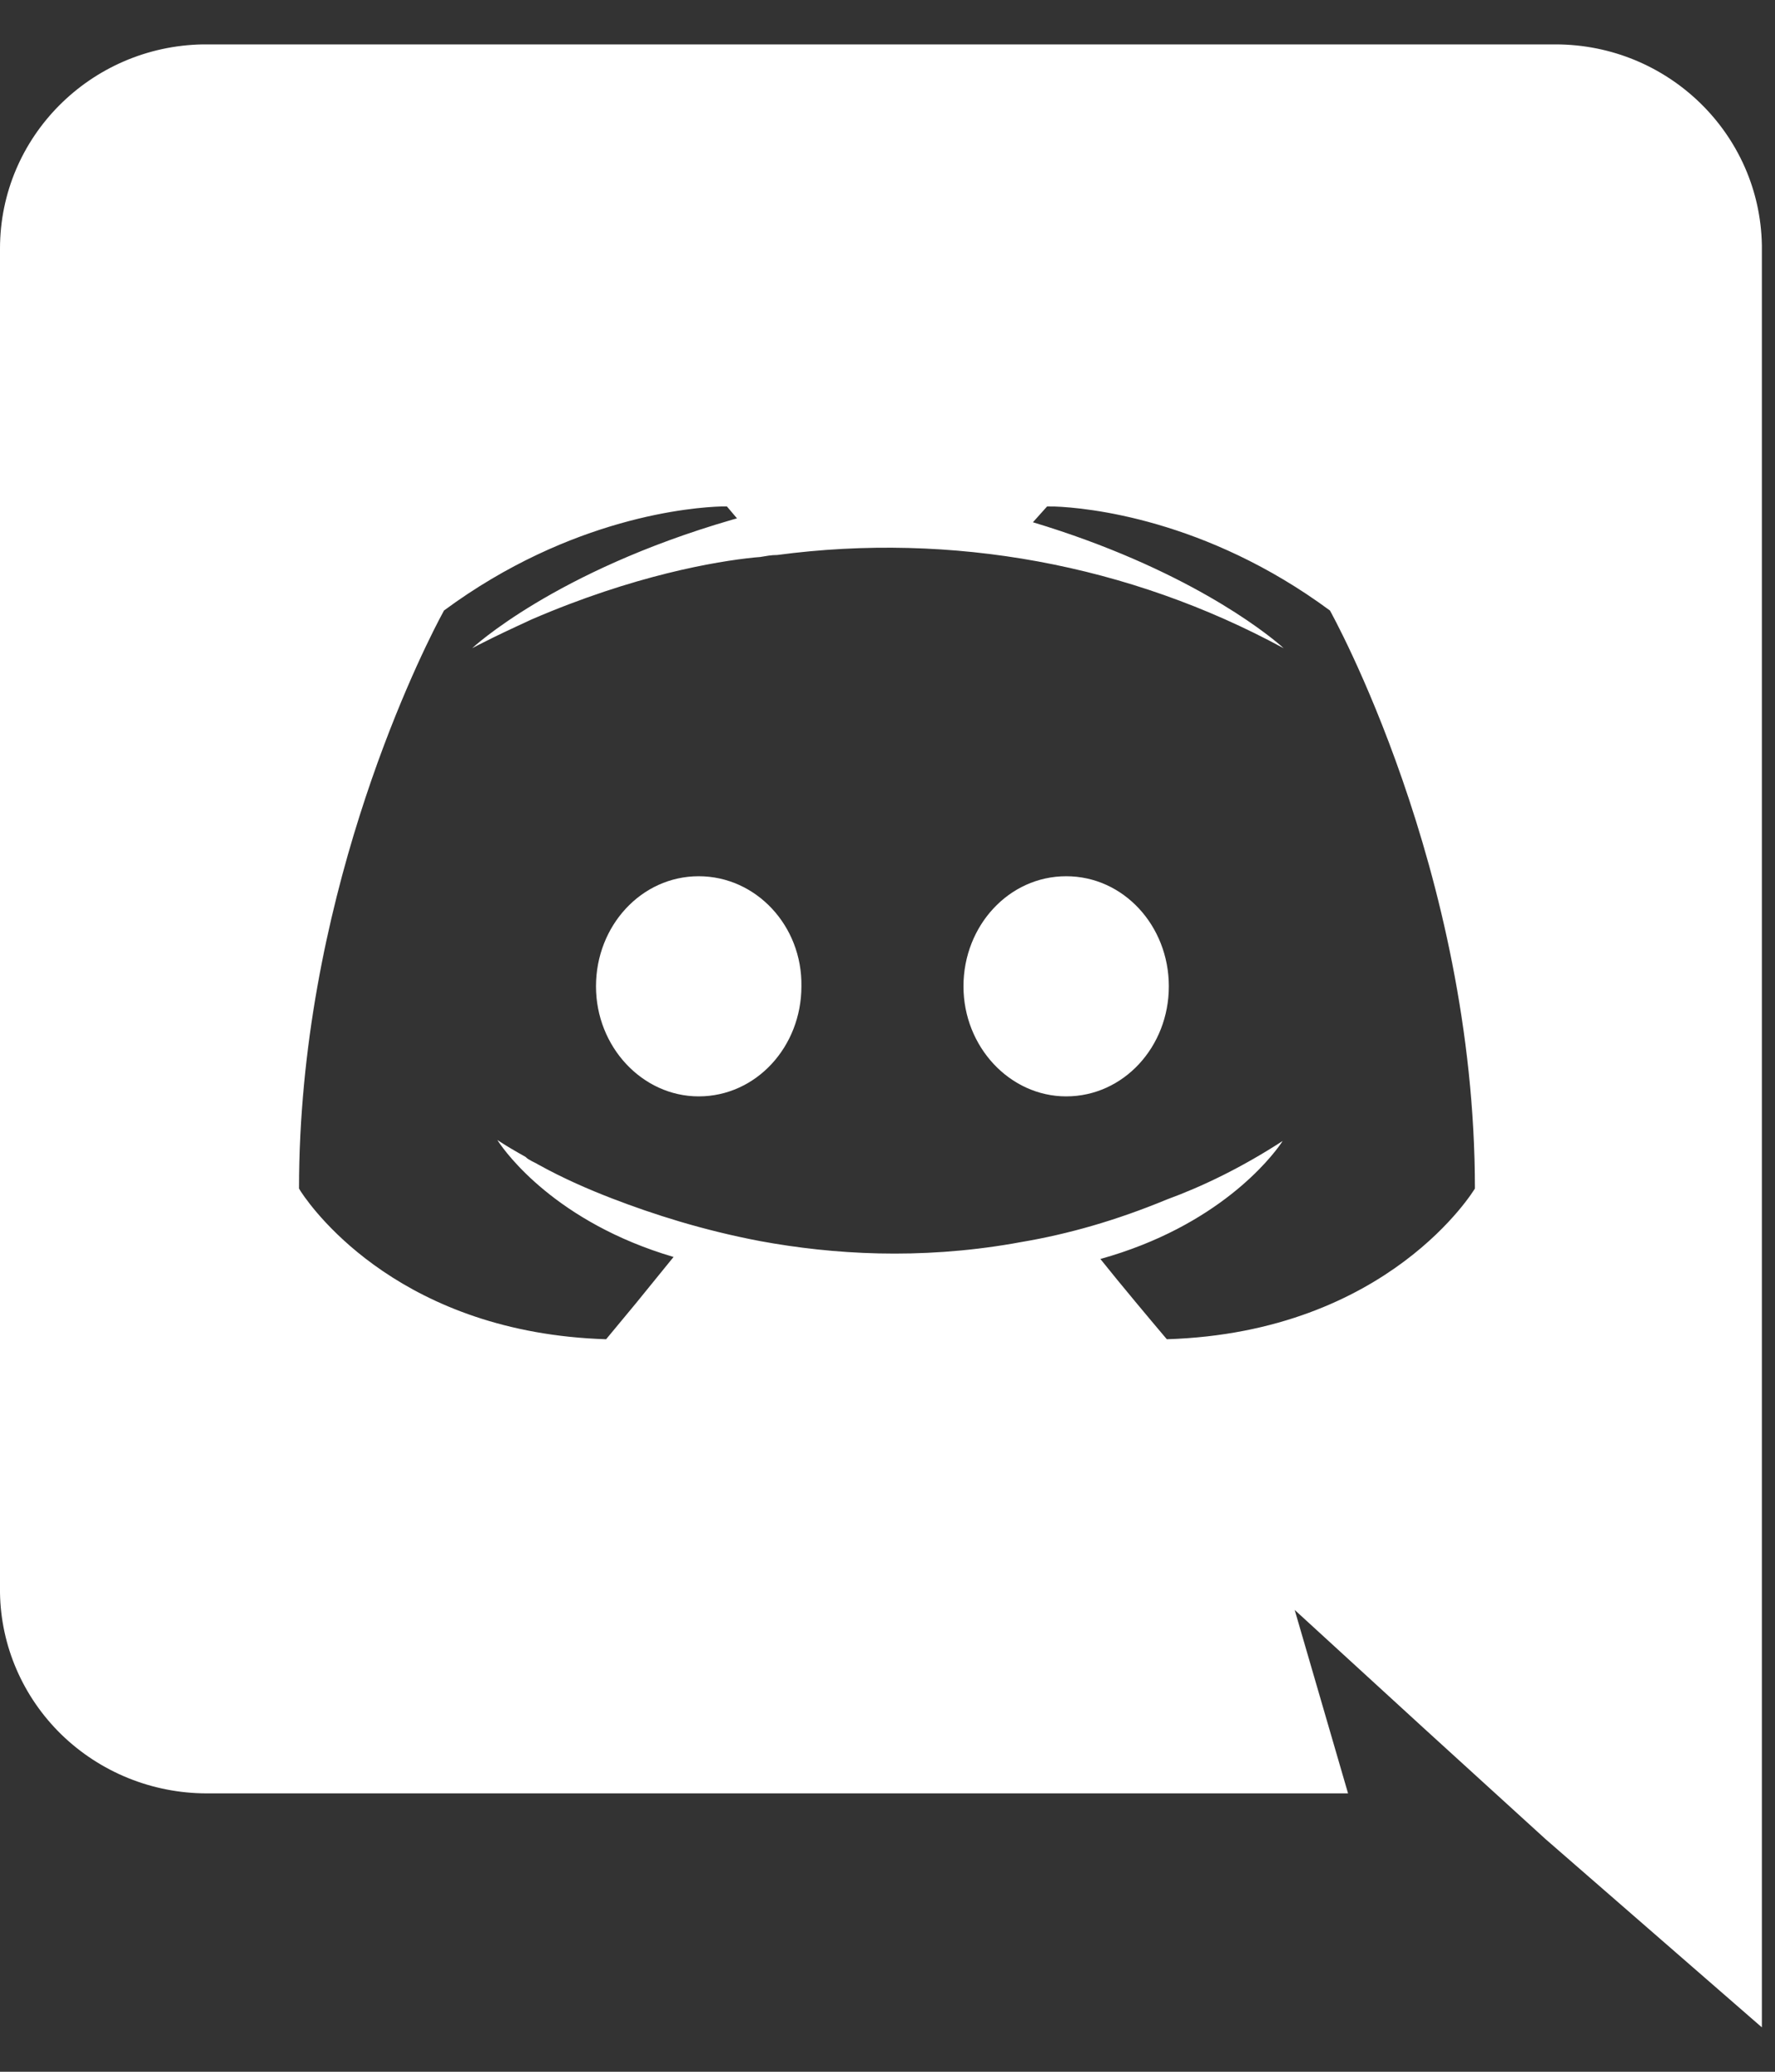  <svg width="30" height="35" viewBox="0 0 30 35" fill="none" xmlns="http://www.w3.org/2000/svg">
   <rect x="0" y="0" width="30" height="35" fill="#333333" stroke="none"/>
   <path d="M26.29 0.75C28.192 0.75 29.745 2.259 29.778 4.142V34.25L26.119 31.067L24.06 29.192L21.882 27.198L22.784 30.297H3.488C2.571 30.295 1.692 29.938 1.039 29.304C0.387 28.669 0.013 27.808 0 26.905L0 4.2C0 2.311 1.533 0.782 3.429 0.75H26.29ZM12.456 8.757L12.286 8.556H12.188C11.724 8.571 9.66 8.723 7.504 10.314L7.422 10.468C6.995 11.289 5.054 15.279 5.054 20.079L5.088 20.135C5.329 20.498 6.822 22.518 10.244 22.625L10.745 22.021L11.384 21.235C9.4 20.651 8.549 19.475 8.423 19.285L8.406 19.259L8.476 19.304C8.552 19.354 8.692 19.438 8.882 19.544C8.899 19.56 8.916 19.577 8.95 19.594C9.001 19.627 9.052 19.644 9.103 19.677C9.529 19.912 9.954 20.096 10.346 20.247C11.043 20.515 11.877 20.783 12.847 20.967C14.087 21.195 15.536 21.28 17.115 21.009L17.254 20.984C18.054 20.85 18.871 20.616 19.721 20.264C20.317 20.046 20.981 19.728 21.678 19.276L21.651 19.317C21.488 19.552 20.596 20.713 18.598 21.269L18.879 21.616C19.31 22.141 19.721 22.625 19.721 22.625C23.482 22.508 24.928 20.079 24.928 20.079C24.928 14.686 22.478 10.314 22.478 10.314C20.371 8.758 18.352 8.577 17.828 8.557L17.697 8.556L17.458 8.823C20.024 9.596 21.372 10.671 21.644 10.905L21.695 10.951C19.088 9.535 16.087 8.983 13.136 9.376C13.034 9.376 12.949 9.393 12.847 9.41L12.752 9.418C12.105 9.483 10.715 9.718 8.984 10.465L8.738 10.579C8.428 10.723 8.203 10.835 8.083 10.897L7.98 10.951C7.98 10.951 9.364 9.654 12.364 8.783L12.456 8.757ZM11.809 14.803C12.779 14.803 13.562 15.641 13.545 16.663C13.545 17.684 12.779 18.522 11.809 18.522C10.856 18.522 10.073 17.684 10.073 16.663C10.073 15.641 10.839 14.803 11.809 14.803ZM18.02 14.803C18.99 14.803 19.755 15.641 19.755 16.663C19.755 17.684 18.99 18.522 18.02 18.522C17.067 18.522 16.284 17.684 16.284 16.663C16.284 15.641 17.05 14.803 18.02 14.803Z" fill="white"/>
</svg>